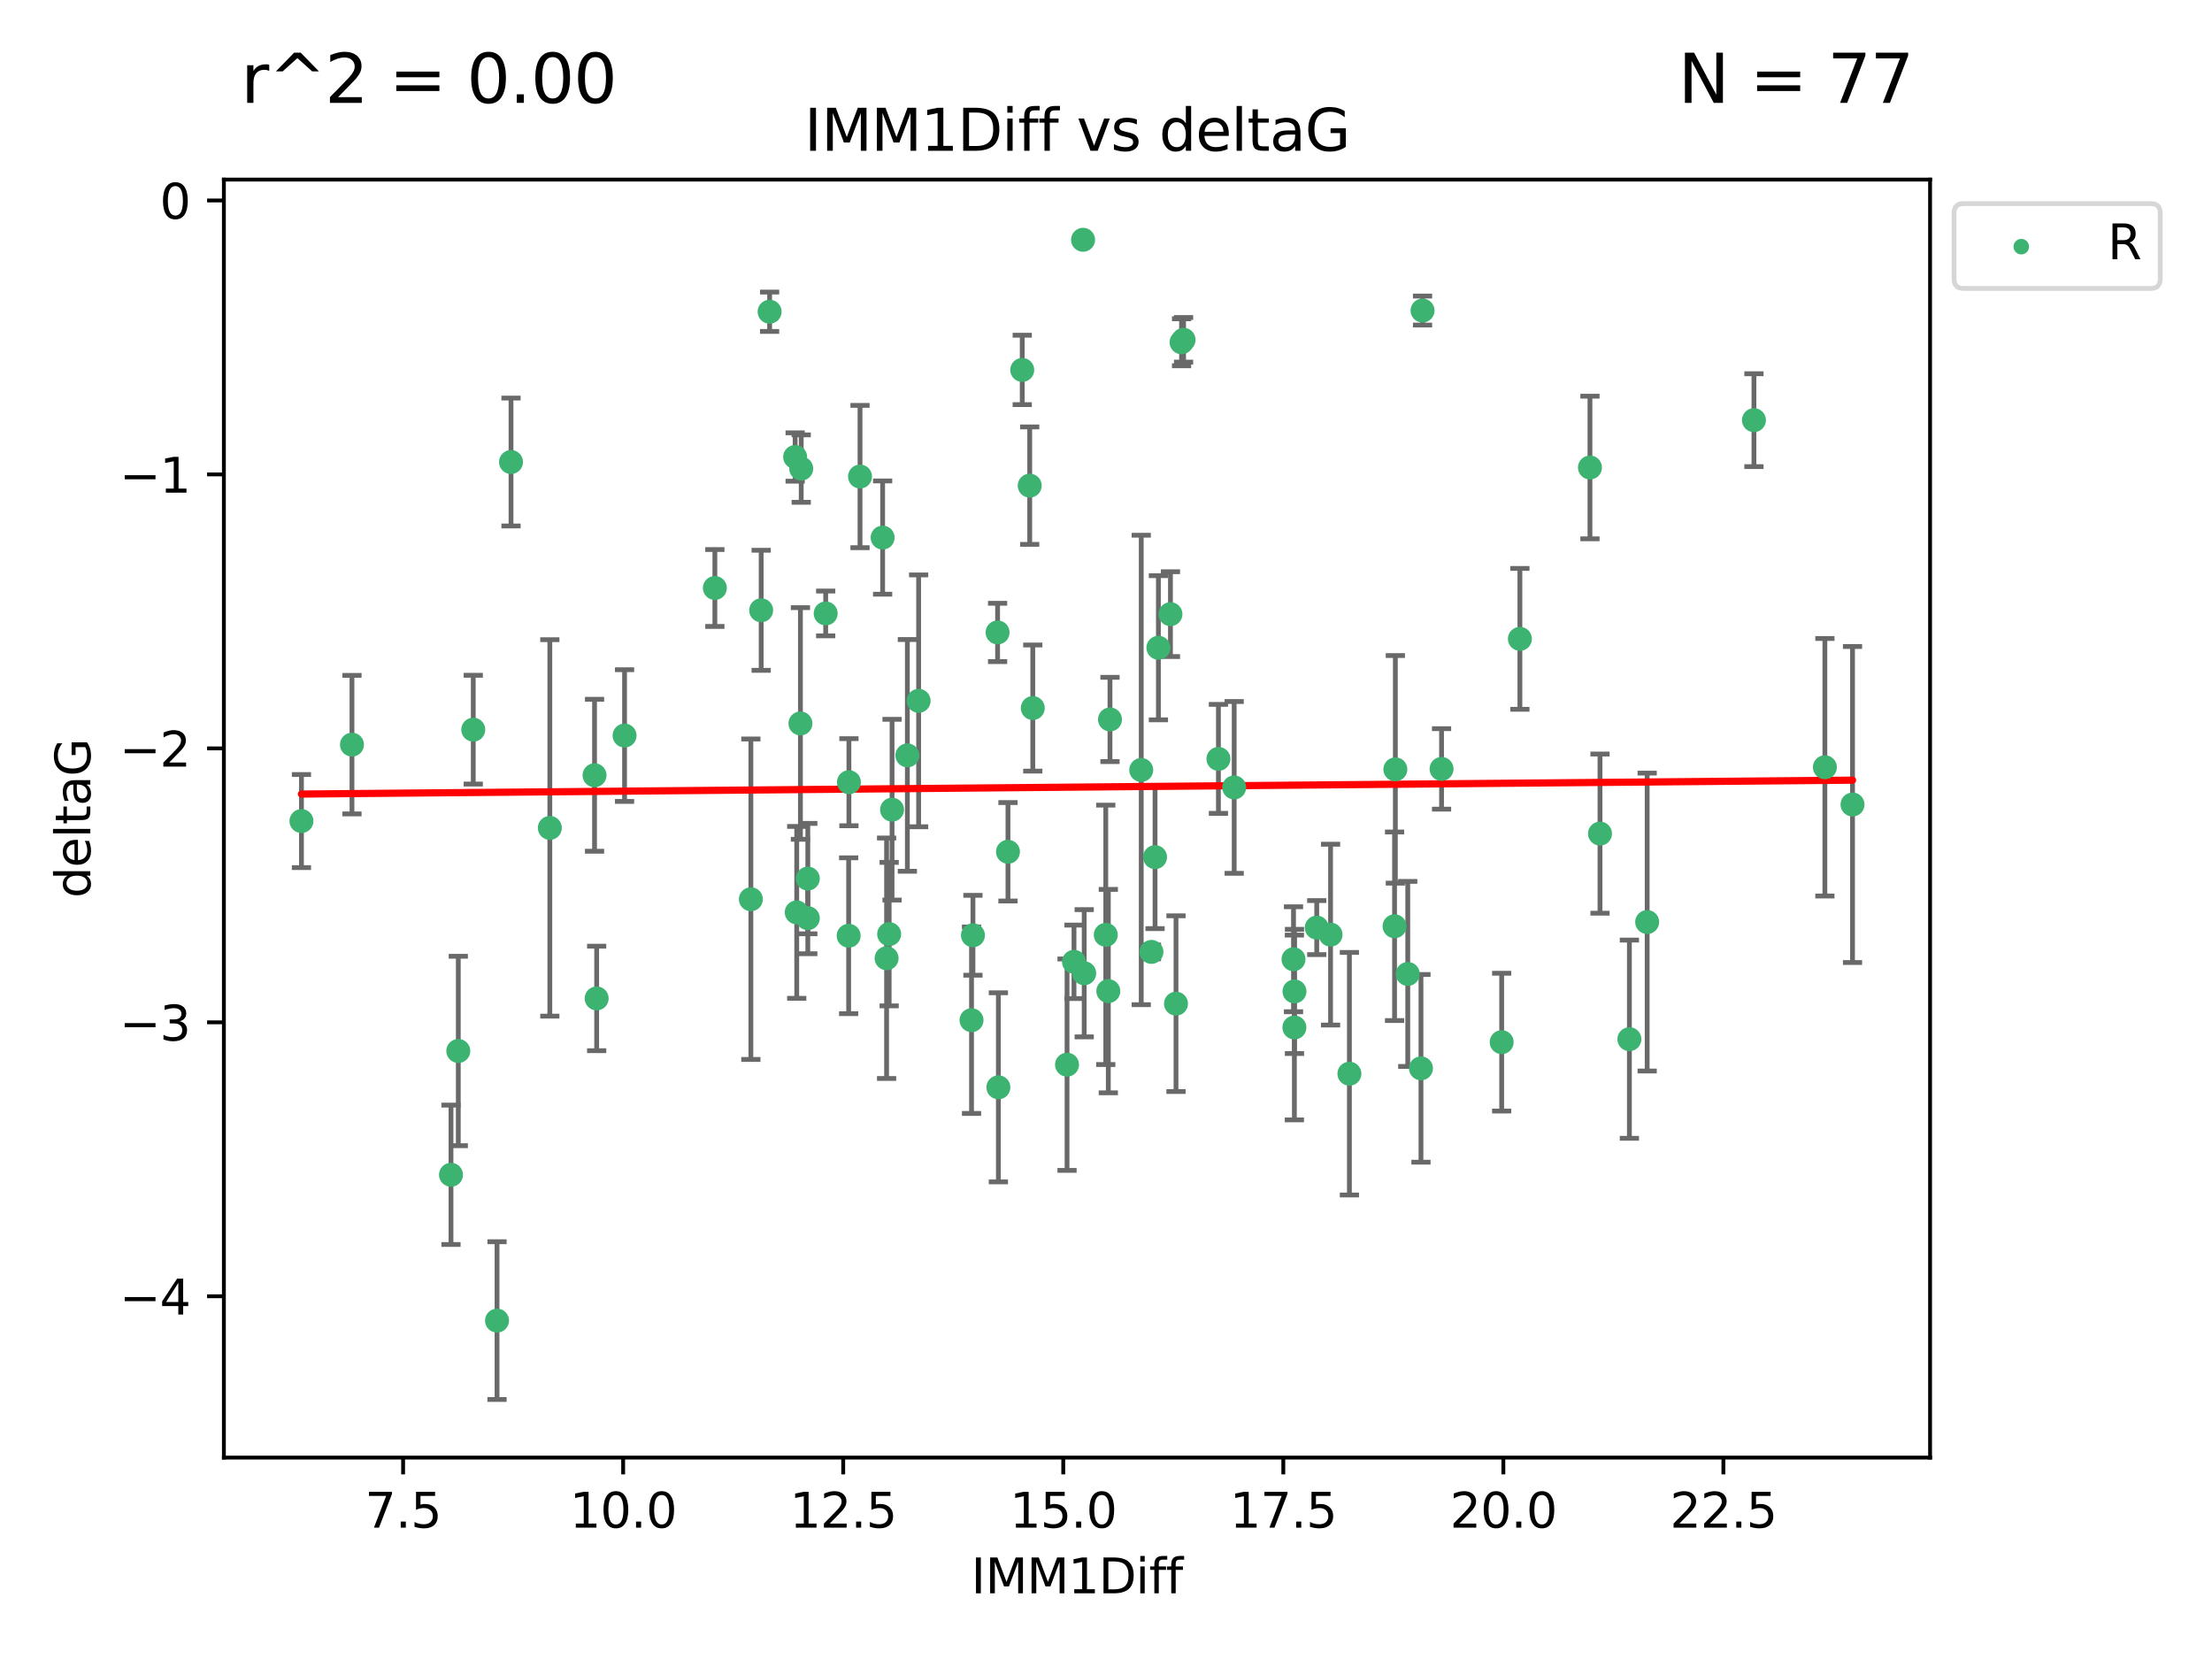 <?xml version="1.0" encoding="utf-8" standalone="no"?>
<!DOCTYPE svg PUBLIC "-//W3C//DTD SVG 1.1//EN"
  "http://www.w3.org/Graphics/SVG/1.1/DTD/svg11.dtd">
<svg xmlns:xlink="http://www.w3.org/1999/xlink" width="460.8pt" height="345.6pt" viewBox="0 0 460.8 345.6" xmlns="http://www.w3.org/2000/svg" version="1.1">
 <defs>
  <style type="text/css">*{stroke-linejoin: round; stroke-linecap: butt}</style>
 </defs>
 <g id="figure_1">
  <g id="patch_1">
   <path d="M 0 345.6 
L 460.8 345.6 
L 460.8 0 
L 0 0 
z
" style="fill: #ffffff"/>
  </g>
  <g id="axes_1">
   <g id="patch_2">
    <path d="M 46.64 303.64 
L 402.07 303.64 
L 402.07 37.411 
L 46.64 37.411 
z
" style="fill: #ffffff"/>
   </g>
   <g id="PathCollection_1">
    <defs>
     <path id="m161e420b66" d="M 0 1.118 
C 0.297 1.118 0.581 1 0.791 0.791 
C 1 0.581 1.118 0.297 1.118 0 
C 1.118 -0.297 1 -0.581 0.791 -0.791 
C 0.581 -1 0.297 -1.118 0 -1.118 
C -0.297 -1.118 -0.581 -1 -0.791 -0.791 
C -1 -0.581 -1.118 -0.297 -1.118 0 
C -1.118 0.297 -1 0.581 -0.791 0.791 
C -0.581 1 -0.297 1.118 0 1.118 
z
" style="stroke: #3cb371"/>
    </defs>
    <g clip-path="url(#pe9351ec503)">
     <use xlink:href="#m161e420b66" x="296.342" y="64.695" style="fill: #3cb371; stroke: #3cb371"/>
     <use xlink:href="#m161e420b66" x="365.378" y="87.528" style="fill: #3cb371; stroke: #3cb371"/>
     <use xlink:href="#m161e420b66" x="176.791" y="194.932" style="fill: #3cb371; stroke: #3cb371"/>
     <use xlink:href="#m161e420b66" x="246.138" y="71.302" style="fill: #3cb371; stroke: #3cb371"/>
     <use xlink:href="#m161e420b66" x="274.302" y="193.235" style="fill: #3cb371; stroke: #3cb371"/>
     <use xlink:href="#m161e420b66" x="296.012" y="222.554" style="fill: #3cb371; stroke: #3cb371"/>
     <use xlink:href="#m161e420b66" x="179.157" y="99.273" style="fill: #3cb371; stroke: #3cb371"/>
     <use xlink:href="#m161e420b66" x="277.181" y="194.699" style="fill: #3cb371; stroke: #3cb371"/>
     <use xlink:href="#m161e420b66" x="385.914" y="167.595" style="fill: #3cb371; stroke: #3cb371"/>
     <use xlink:href="#m161e420b66" x="73.321" y="155.122" style="fill: #3cb371; stroke: #3cb371"/>
     <use xlink:href="#m161e420b66" x="183.869" y="111.988" style="fill: #3cb371; stroke: #3cb371"/>
     <use xlink:href="#m161e420b66" x="300.303" y="160.181" style="fill: #3cb371; stroke: #3cb371"/>
     <use xlink:href="#m161e420b66" x="333.308" y="173.656" style="fill: #3cb371; stroke: #3cb371"/>
     <use xlink:href="#m161e420b66" x="212.95" y="77.061" style="fill: #3cb371; stroke: #3cb371"/>
     <use xlink:href="#m161e420b66" x="209.98" y="177.444" style="fill: #3cb371; stroke: #3cb371"/>
     <use xlink:href="#m161e420b66" x="339.432" y="216.479" style="fill: #3cb371; stroke: #3cb371"/>
     <use xlink:href="#m161e420b66" x="165.973" y="190.062" style="fill: #3cb371; stroke: #3cb371"/>
     <use xlink:href="#m161e420b66" x="269.645" y="214.043" style="fill: #3cb371; stroke: #3cb371"/>
     <use xlink:href="#m161e420b66" x="176.846" y="162.948" style="fill: #3cb371; stroke: #3cb371"/>
     <use xlink:href="#m161e420b66" x="124.295" y="207.991" style="fill: #3cb371; stroke: #3cb371"/>
     <use xlink:href="#m161e420b66" x="148.92" y="122.489" style="fill: #3cb371; stroke: #3cb371"/>
     <use xlink:href="#m161e420b66" x="290.512" y="192.955" style="fill: #3cb371; stroke: #3cb371"/>
     <use xlink:href="#m161e420b66" x="62.796" y="171.041" style="fill: #3cb371; stroke: #3cb371"/>
     <use xlink:href="#m161e420b66" x="168.283" y="191.27" style="fill: #3cb371; stroke: #3cb371"/>
     <use xlink:href="#m161e420b66" x="156.42" y="187.325" style="fill: #3cb371; stroke: #3cb371"/>
     <use xlink:href="#m161e420b66" x="225.62" y="49.953" style="fill: #3cb371; stroke: #3cb371"/>
     <use xlink:href="#m161e420b66" x="191.368" y="145.997" style="fill: #3cb371; stroke: #3cb371"/>
     <use xlink:href="#m161e420b66" x="123.855" y="161.501" style="fill: #3cb371; stroke: #3cb371"/>
     <use xlink:href="#m161e420b66" x="189.021" y="157.361" style="fill: #3cb371; stroke: #3cb371"/>
     <use xlink:href="#m161e420b66" x="214.509" y="101.169" style="fill: #3cb371; stroke: #3cb371"/>
     <use xlink:href="#m161e420b66" x="231.231" y="149.873" style="fill: #3cb371; stroke: #3cb371"/>
     <use xlink:href="#m161e420b66" x="98.588" y="152.002" style="fill: #3cb371; stroke: #3cb371"/>
     <use xlink:href="#m161e420b66" x="244.983" y="209.079" style="fill: #3cb371; stroke: #3cb371"/>
     <use xlink:href="#m161e420b66" x="93.949" y="244.73" style="fill: #3cb371; stroke: #3cb371"/>
     <use xlink:href="#m161e420b66" x="95.471" y="218.938" style="fill: #3cb371; stroke: #3cb371"/>
     <use xlink:href="#m161e420b66" x="158.565" y="127.135" style="fill: #3cb371; stroke: #3cb371"/>
     <use xlink:href="#m161e420b66" x="185.831" y="168.669" style="fill: #3cb371; stroke: #3cb371"/>
     <use xlink:href="#m161e420b66" x="239.867" y="198.296" style="fill: #3cb371; stroke: #3cb371"/>
     <use xlink:href="#m161e420b66" x="166.908" y="97.617" style="fill: #3cb371; stroke: #3cb371"/>
     <use xlink:href="#m161e420b66" x="106.454" y="96.247" style="fill: #3cb371; stroke: #3cb371"/>
     <use xlink:href="#m161e420b66" x="223.732" y="200.365" style="fill: #3cb371; stroke: #3cb371"/>
     <use xlink:href="#m161e420b66" x="222.283" y="221.79" style="fill: #3cb371; stroke: #3cb371"/>
     <use xlink:href="#m161e420b66" x="160.325" y="64.938" style="fill: #3cb371; stroke: #3cb371"/>
     <use xlink:href="#m161e420b66" x="293.262" y="202.889" style="fill: #3cb371; stroke: #3cb371"/>
     <use xlink:href="#m161e420b66" x="215.15" y="147.498" style="fill: #3cb371; stroke: #3cb371"/>
     <use xlink:href="#m161e420b66" x="202.388" y="212.523" style="fill: #3cb371; stroke: #3cb371"/>
     <use xlink:href="#m161e420b66" x="168.283" y="183.025" style="fill: #3cb371; stroke: #3cb371"/>
     <use xlink:href="#m161e420b66" x="207.816" y="131.749" style="fill: #3cb371; stroke: #3cb371"/>
     <use xlink:href="#m161e420b66" x="257.103" y="164.036" style="fill: #3cb371; stroke: #3cb371"/>
     <use xlink:href="#m161e420b66" x="290.677" y="160.267" style="fill: #3cb371; stroke: #3cb371"/>
     <use xlink:href="#m161e420b66" x="172.006" y="127.791" style="fill: #3cb371; stroke: #3cb371"/>
     <use xlink:href="#m161e420b66" x="184.694" y="199.622" style="fill: #3cb371; stroke: #3cb371"/>
     <use xlink:href="#m161e420b66" x="269.663" y="206.532" style="fill: #3cb371; stroke: #3cb371"/>
     <use xlink:href="#m161e420b66" x="230.883" y="206.468" style="fill: #3cb371; stroke: #3cb371"/>
     <use xlink:href="#m161e420b66" x="114.54" y="172.467" style="fill: #3cb371; stroke: #3cb371"/>
     <use xlink:href="#m161e420b66" x="243.828" y="127.938" style="fill: #3cb371; stroke: #3cb371"/>
     <use xlink:href="#m161e420b66" x="241.316" y="134.94" style="fill: #3cb371; stroke: #3cb371"/>
     <use xlink:href="#m161e420b66" x="130.108" y="153.228" style="fill: #3cb371; stroke: #3cb371"/>
     <use xlink:href="#m161e420b66" x="343.136" y="192.078" style="fill: #3cb371; stroke: #3cb371"/>
     <use xlink:href="#m161e420b66" x="240.619" y="178.555" style="fill: #3cb371; stroke: #3cb371"/>
     <use xlink:href="#m161e420b66" x="202.682" y="194.834" style="fill: #3cb371; stroke: #3cb371"/>
     <use xlink:href="#m161e420b66" x="331.218" y="97.389" style="fill: #3cb371; stroke: #3cb371"/>
     <use xlink:href="#m161e420b66" x="185.226" y="194.593" style="fill: #3cb371; stroke: #3cb371"/>
     <use xlink:href="#m161e420b66" x="380.157" y="159.834" style="fill: #3cb371; stroke: #3cb371"/>
     <use xlink:href="#m161e420b66" x="246.56" y="70.788" style="fill: #3cb371; stroke: #3cb371"/>
     <use xlink:href="#m161e420b66" x="207.981" y="226.509" style="fill: #3cb371; stroke: #3cb371"/>
     <use xlink:href="#m161e420b66" x="237.74" y="160.398" style="fill: #3cb371; stroke: #3cb371"/>
     <use xlink:href="#m161e420b66" x="165.643" y="95.198" style="fill: #3cb371; stroke: #3cb371"/>
     <use xlink:href="#m161e420b66" x="230.351" y="194.745" style="fill: #3cb371; stroke: #3cb371"/>
     <use xlink:href="#m161e420b66" x="103.539" y="275.107" style="fill: #3cb371; stroke: #3cb371"/>
     <use xlink:href="#m161e420b66" x="316.622" y="133.085" style="fill: #3cb371; stroke: #3cb371"/>
     <use xlink:href="#m161e420b66" x="225.859" y="202.746" style="fill: #3cb371; stroke: #3cb371"/>
     <use xlink:href="#m161e420b66" x="166.743" y="150.708" style="fill: #3cb371; stroke: #3cb371"/>
     <use xlink:href="#m161e420b66" x="312.827" y="217.1" style="fill: #3cb371; stroke: #3cb371"/>
     <use xlink:href="#m161e420b66" x="269.462" y="199.83" style="fill: #3cb371; stroke: #3cb371"/>
     <use xlink:href="#m161e420b66" x="253.821" y="158.09" style="fill: #3cb371; stroke: #3cb371"/>
     <use xlink:href="#m161e420b66" x="281.105" y="223.673" style="fill: #3cb371; stroke: #3cb371"/>
    </g>
   </g>
   <g id="matplotlib.axis_1">
    <g id="xtick_1">
     <g id="line2d_1">
      <defs>
       <path id="ma1dcdae05b" d="M 0 0 
L 0 3.5 
" style="stroke: #000000; stroke-width: 0.8"/>
      </defs>
      <g>
       <use xlink:href="#ma1dcdae05b" x="83.974" y="303.64" style="stroke: #000000; stroke-width: 0.8"/>
      </g>
     </g>
     <g id="text_1">
      <!-- 7.5 -->
      <g transform="translate(76.023 318.238)scale(0.1 -0.1)">
       <defs>
        <path id="DejaVuSans-37" d="M 525 4666 
L 3525 4666 
L 3525 4397 
L 1831 0 
L 1172 0 
L 2766 4134 
L 525 4134 
L 525 4666 
z
" transform="scale(0.016)"/>
        <path id="DejaVuSans-2e" d="M 684 794 
L 1344 794 
L 1344 0 
L 684 0 
L 684 794 
z
" transform="scale(0.016)"/>
        <path id="DejaVuSans-35" d="M 691 4666 
L 3169 4666 
L 3169 4134 
L 1269 4134 
L 1269 2991 
Q 1406 3038 1543 3061 
Q 1681 3084 1819 3084 
Q 2600 3084 3056 2656 
Q 3513 2228 3513 1497 
Q 3513 744 3044 326 
Q 2575 -91 1722 -91 
Q 1428 -91 1123 -41 
Q 819 9 494 109 
L 494 744 
Q 775 591 1075 516 
Q 1375 441 1709 441 
Q 2250 441 2565 725 
Q 2881 1009 2881 1497 
Q 2881 1984 2565 2268 
Q 2250 2553 1709 2553 
Q 1456 2553 1204 2497 
Q 953 2441 691 2322 
L 691 4666 
z
" transform="scale(0.016)"/>
       </defs>
       <use xlink:href="#DejaVuSans-37"/>
       <use xlink:href="#DejaVuSans-2e" x="63.623"/>
       <use xlink:href="#DejaVuSans-35" x="95.41"/>
      </g>
     </g>
    </g>
    <g id="xtick_2">
     <g id="line2d_2">
      <g>
       <use xlink:href="#ma1dcdae05b" x="129.814" y="303.64" style="stroke: #000000; stroke-width: 0.8"/>
      </g>
     </g>
     <g id="text_2">
      <!-- 10.0 -->
      <g transform="translate(118.681 318.238)scale(0.1 -0.1)">
       <defs>
        <path id="DejaVuSans-31" d="M 794 531 
L 1825 531 
L 1825 4091 
L 703 3866 
L 703 4441 
L 1819 4666 
L 2450 4666 
L 2450 531 
L 3481 531 
L 3481 0 
L 794 0 
L 794 531 
z
" transform="scale(0.016)"/>
        <path id="DejaVuSans-30" d="M 2034 4250 
Q 1547 4250 1301 3770 
Q 1056 3291 1056 2328 
Q 1056 1369 1301 889 
Q 1547 409 2034 409 
Q 2525 409 2770 889 
Q 3016 1369 3016 2328 
Q 3016 3291 2770 3770 
Q 2525 4250 2034 4250 
z
M 2034 4750 
Q 2819 4750 3233 4129 
Q 3647 3509 3647 2328 
Q 3647 1150 3233 529 
Q 2819 -91 2034 -91 
Q 1250 -91 836 529 
Q 422 1150 422 2328 
Q 422 3509 836 4129 
Q 1250 4750 2034 4750 
z
" transform="scale(0.016)"/>
       </defs>
       <use xlink:href="#DejaVuSans-31"/>
       <use xlink:href="#DejaVuSans-30" x="63.623"/>
       <use xlink:href="#DejaVuSans-2e" x="127.246"/>
       <use xlink:href="#DejaVuSans-30" x="159.033"/>
      </g>
     </g>
    </g>
    <g id="xtick_3">
     <g id="line2d_3">
      <g>
       <use xlink:href="#ma1dcdae05b" x="175.654" y="303.64" style="stroke: #000000; stroke-width: 0.8"/>
      </g>
     </g>
     <g id="text_3">
      <!-- 12.5 -->
      <g transform="translate(164.522 318.238)scale(0.1 -0.1)">
       <defs>
        <path id="DejaVuSans-32" d="M 1228 531 
L 3431 531 
L 3431 0 
L 469 0 
L 469 531 
Q 828 903 1448 1529 
Q 2069 2156 2228 2338 
Q 2531 2678 2651 2914 
Q 2772 3150 2772 3378 
Q 2772 3750 2511 3984 
Q 2250 4219 1831 4219 
Q 1534 4219 1204 4116 
Q 875 4013 500 3803 
L 500 4441 
Q 881 4594 1212 4672 
Q 1544 4750 1819 4750 
Q 2544 4750 2975 4387 
Q 3406 4025 3406 3419 
Q 3406 3131 3298 2873 
Q 3191 2616 2906 2266 
Q 2828 2175 2409 1742 
Q 1991 1309 1228 531 
z
" transform="scale(0.016)"/>
       </defs>
       <use xlink:href="#DejaVuSans-31"/>
       <use xlink:href="#DejaVuSans-32" x="63.623"/>
       <use xlink:href="#DejaVuSans-2e" x="127.246"/>
       <use xlink:href="#DejaVuSans-35" x="159.033"/>
      </g>
     </g>
    </g>
    <g id="xtick_4">
     <g id="line2d_4">
      <g>
       <use xlink:href="#ma1dcdae05b" x="221.495" y="303.64" style="stroke: #000000; stroke-width: 0.8"/>
      </g>
     </g>
     <g id="text_4">
      <!-- 15.0 -->
      <g transform="translate(210.362 318.238)scale(0.1 -0.1)">
       <use xlink:href="#DejaVuSans-31"/>
       <use xlink:href="#DejaVuSans-35" x="63.623"/>
       <use xlink:href="#DejaVuSans-2e" x="127.246"/>
       <use xlink:href="#DejaVuSans-30" x="159.033"/>
      </g>
     </g>
    </g>
    <g id="xtick_5">
     <g id="line2d_5">
      <g>
       <use xlink:href="#ma1dcdae05b" x="267.335" y="303.64" style="stroke: #000000; stroke-width: 0.8"/>
      </g>
     </g>
     <g id="text_5">
      <!-- 17.5 -->
      <g transform="translate(256.202 318.238)scale(0.1 -0.1)">
       <use xlink:href="#DejaVuSans-31"/>
       <use xlink:href="#DejaVuSans-37" x="63.623"/>
       <use xlink:href="#DejaVuSans-2e" x="127.246"/>
       <use xlink:href="#DejaVuSans-35" x="159.033"/>
      </g>
     </g>
    </g>
    <g id="xtick_6">
     <g id="line2d_6">
      <g>
       <use xlink:href="#ma1dcdae05b" x="313.175" y="303.64" style="stroke: #000000; stroke-width: 0.8"/>
      </g>
     </g>
     <g id="text_6">
      <!-- 20.0 -->
      <g transform="translate(302.042 318.238)scale(0.1 -0.1)">
       <use xlink:href="#DejaVuSans-32"/>
       <use xlink:href="#DejaVuSans-30" x="63.623"/>
       <use xlink:href="#DejaVuSans-2e" x="127.246"/>
       <use xlink:href="#DejaVuSans-30" x="159.033"/>
      </g>
     </g>
    </g>
    <g id="xtick_7">
     <g id="line2d_7">
      <g>
       <use xlink:href="#ma1dcdae05b" x="359.015" y="303.64" style="stroke: #000000; stroke-width: 0.8"/>
      </g>
     </g>
     <g id="text_7">
      <!-- 22.5 -->
      <g transform="translate(347.882 318.238)scale(0.1 -0.1)">
       <use xlink:href="#DejaVuSans-32"/>
       <use xlink:href="#DejaVuSans-32" x="63.623"/>
       <use xlink:href="#DejaVuSans-2e" x="127.246"/>
       <use xlink:href="#DejaVuSans-35" x="159.033"/>
      </g>
     </g>
    </g>
    <g id="text_8">
     <!-- IMM1Diff -->
     <g transform="translate(202.311 331.917)scale(0.1 -0.1)">
      <defs>
       <path id="DejaVuSans-49" d="M 628 4666 
L 1259 4666 
L 1259 0 
L 628 0 
L 628 4666 
z
" transform="scale(0.016)"/>
       <path id="DejaVuSans-4d" d="M 628 4666 
L 1569 4666 
L 2759 1491 
L 3956 4666 
L 4897 4666 
L 4897 0 
L 4281 0 
L 4281 4097 
L 3078 897 
L 2444 897 
L 1241 4097 
L 1241 0 
L 628 0 
L 628 4666 
z
" transform="scale(0.016)"/>
       <path id="DejaVuSans-44" d="M 1259 4147 
L 1259 519 
L 2022 519 
Q 2988 519 3436 956 
Q 3884 1394 3884 2338 
Q 3884 3275 3436 3711 
Q 2988 4147 2022 4147 
L 1259 4147 
z
M 628 4666 
L 1925 4666 
Q 3281 4666 3915 4102 
Q 4550 3538 4550 2338 
Q 4550 1131 3912 565 
Q 3275 0 1925 0 
L 628 0 
L 628 4666 
z
" transform="scale(0.016)"/>
       <path id="DejaVuSans-69" d="M 603 3500 
L 1178 3500 
L 1178 0 
L 603 0 
L 603 3500 
z
M 603 4863 
L 1178 4863 
L 1178 4134 
L 603 4134 
L 603 4863 
z
" transform="scale(0.016)"/>
       <path id="DejaVuSans-66" d="M 2375 4863 
L 2375 4384 
L 1825 4384 
Q 1516 4384 1395 4259 
Q 1275 4134 1275 3809 
L 1275 3500 
L 2222 3500 
L 2222 3053 
L 1275 3053 
L 1275 0 
L 697 0 
L 697 3053 
L 147 3053 
L 147 3500 
L 697 3500 
L 697 3744 
Q 697 4328 969 4595 
Q 1241 4863 1831 4863 
L 2375 4863 
z
" transform="scale(0.016)"/>
      </defs>
      <use xlink:href="#DejaVuSans-49"/>
      <use xlink:href="#DejaVuSans-4d" x="29.492"/>
      <use xlink:href="#DejaVuSans-4d" x="115.771"/>
      <use xlink:href="#DejaVuSans-31" x="202.051"/>
      <use xlink:href="#DejaVuSans-44" x="265.674"/>
      <use xlink:href="#DejaVuSans-69" x="342.676"/>
      <use xlink:href="#DejaVuSans-66" x="370.459"/>
      <use xlink:href="#DejaVuSans-66" x="405.664"/>
     </g>
    </g>
   </g>
   <g id="matplotlib.axis_2">
    <g id="ytick_1">
     <g id="line2d_8">
      <defs>
       <path id="ma3bddd822c" d="M 0 0 
L -3.5 0 
" style="stroke: #000000; stroke-width: 0.8"/>
      </defs>
      <g>
       <use xlink:href="#ma3bddd822c" x="46.64" y="270.038" style="stroke: #000000; stroke-width: 0.8"/>
      </g>
     </g>
     <g id="text_9">
      <!-- −4 -->
      <g transform="translate(24.898 273.837)scale(0.1 -0.1)">
       <defs>
        <path id="DejaVuSans-2212" d="M 678 2272 
L 4684 2272 
L 4684 1741 
L 678 1741 
L 678 2272 
z
" transform="scale(0.016)"/>
        <path id="DejaVuSans-34" d="M 2419 4116 
L 825 1625 
L 2419 1625 
L 2419 4116 
z
M 2253 4666 
L 3047 4666 
L 3047 1625 
L 3713 1625 
L 3713 1100 
L 3047 1100 
L 3047 0 
L 2419 0 
L 2419 1100 
L 313 1100 
L 313 1709 
L 2253 4666 
z
" transform="scale(0.016)"/>
       </defs>
       <use xlink:href="#DejaVuSans-2212"/>
       <use xlink:href="#DejaVuSans-34" x="83.789"/>
      </g>
     </g>
    </g>
    <g id="ytick_2">
     <g id="line2d_9">
      <g>
       <use xlink:href="#ma3bddd822c" x="46.64" y="212.969" style="stroke: #000000; stroke-width: 0.8"/>
      </g>
     </g>
     <g id="text_10">
      <!-- −3 -->
      <g transform="translate(24.898 216.768)scale(0.1 -0.1)">
       <defs>
        <path id="DejaVuSans-33" d="M 2597 2516 
Q 3050 2419 3304 2112 
Q 3559 1806 3559 1356 
Q 3559 666 3084 287 
Q 2609 -91 1734 -91 
Q 1441 -91 1130 -33 
Q 819 25 488 141 
L 488 750 
Q 750 597 1062 519 
Q 1375 441 1716 441 
Q 2309 441 2620 675 
Q 2931 909 2931 1356 
Q 2931 1769 2642 2001 
Q 2353 2234 1838 2234 
L 1294 2234 
L 1294 2753 
L 1863 2753 
Q 2328 2753 2575 2939 
Q 2822 3125 2822 3475 
Q 2822 3834 2567 4026 
Q 2313 4219 1838 4219 
Q 1578 4219 1281 4162 
Q 984 4106 628 3988 
L 628 4550 
Q 988 4650 1302 4700 
Q 1616 4750 1894 4750 
Q 2613 4750 3031 4423 
Q 3450 4097 3450 3541 
Q 3450 3153 3228 2886 
Q 3006 2619 2597 2516 
z
" transform="scale(0.016)"/>
       </defs>
       <use xlink:href="#DejaVuSans-2212"/>
       <use xlink:href="#DejaVuSans-33" x="83.789"/>
      </g>
     </g>
    </g>
    <g id="ytick_3">
     <g id="line2d_10">
      <g>
       <use xlink:href="#ma3bddd822c" x="46.64" y="155.9" style="stroke: #000000; stroke-width: 0.8"/>
      </g>
     </g>
     <g id="text_11">
      <!-- −2 -->
      <g transform="translate(24.898 159.699)scale(0.1 -0.1)">
       <use xlink:href="#DejaVuSans-2212"/>
       <use xlink:href="#DejaVuSans-32" x="83.789"/>
      </g>
     </g>
    </g>
    <g id="ytick_4">
     <g id="line2d_11">
      <g>
       <use xlink:href="#ma3bddd822c" x="46.64" y="98.831" style="stroke: #000000; stroke-width: 0.8"/>
      </g>
     </g>
     <g id="text_12">
      <!-- −1 -->
      <g transform="translate(24.898 102.63)scale(0.1 -0.1)">
       <use xlink:href="#DejaVuSans-2212"/>
       <use xlink:href="#DejaVuSans-31" x="83.789"/>
      </g>
     </g>
    </g>
    <g id="ytick_5">
     <g id="line2d_12">
      <g>
       <use xlink:href="#ma3bddd822c" x="46.64" y="41.762" style="stroke: #000000; stroke-width: 0.8"/>
      </g>
     </g>
     <g id="text_13">
      <!-- 0 -->
      <g transform="translate(33.278 45.561)scale(0.1 -0.1)">
       <use xlink:href="#DejaVuSans-30"/>
      </g>
     </g>
    </g>
    <g id="text_14">
     <!-- deltaG -->
     <g transform="translate(18.818 187.064)rotate(-90)scale(0.1 -0.1)">
      <defs>
       <path id="DejaVuSans-64" d="M 2906 2969 
L 2906 4863 
L 3481 4863 
L 3481 0 
L 2906 0 
L 2906 525 
Q 2725 213 2448 61 
Q 2172 -91 1784 -91 
Q 1150 -91 751 415 
Q 353 922 353 1747 
Q 353 2572 751 3078 
Q 1150 3584 1784 3584 
Q 2172 3584 2448 3432 
Q 2725 3281 2906 2969 
z
M 947 1747 
Q 947 1113 1208 752 
Q 1469 391 1925 391 
Q 2381 391 2643 752 
Q 2906 1113 2906 1747 
Q 2906 2381 2643 2742 
Q 2381 3103 1925 3103 
Q 1469 3103 1208 2742 
Q 947 2381 947 1747 
z
" transform="scale(0.016)"/>
       <path id="DejaVuSans-65" d="M 3597 1894 
L 3597 1613 
L 953 1613 
Q 991 1019 1311 708 
Q 1631 397 2203 397 
Q 2534 397 2845 478 
Q 3156 559 3463 722 
L 3463 178 
Q 3153 47 2828 -22 
Q 2503 -91 2169 -91 
Q 1331 -91 842 396 
Q 353 884 353 1716 
Q 353 2575 817 3079 
Q 1281 3584 2069 3584 
Q 2775 3584 3186 3129 
Q 3597 2675 3597 1894 
z
M 3022 2063 
Q 3016 2534 2758 2815 
Q 2500 3097 2075 3097 
Q 1594 3097 1305 2825 
Q 1016 2553 972 2059 
L 3022 2063 
z
" transform="scale(0.016)"/>
       <path id="DejaVuSans-6c" d="M 603 4863 
L 1178 4863 
L 1178 0 
L 603 0 
L 603 4863 
z
" transform="scale(0.016)"/>
       <path id="DejaVuSans-74" d="M 1172 4494 
L 1172 3500 
L 2356 3500 
L 2356 3053 
L 1172 3053 
L 1172 1153 
Q 1172 725 1289 603 
Q 1406 481 1766 481 
L 2356 481 
L 2356 0 
L 1766 0 
Q 1100 0 847 248 
Q 594 497 594 1153 
L 594 3053 
L 172 3053 
L 172 3500 
L 594 3500 
L 594 4494 
L 1172 4494 
z
" transform="scale(0.016)"/>
       <path id="DejaVuSans-61" d="M 2194 1759 
Q 1497 1759 1228 1600 
Q 959 1441 959 1056 
Q 959 750 1161 570 
Q 1363 391 1709 391 
Q 2188 391 2477 730 
Q 2766 1069 2766 1631 
L 2766 1759 
L 2194 1759 
z
M 3341 1997 
L 3341 0 
L 2766 0 
L 2766 531 
Q 2569 213 2275 61 
Q 1981 -91 1556 -91 
Q 1019 -91 701 211 
Q 384 513 384 1019 
Q 384 1609 779 1909 
Q 1175 2209 1959 2209 
L 2766 2209 
L 2766 2266 
Q 2766 2663 2505 2880 
Q 2244 3097 1772 3097 
Q 1472 3097 1187 3025 
Q 903 2953 641 2809 
L 641 3341 
Q 956 3463 1253 3523 
Q 1550 3584 1831 3584 
Q 2591 3584 2966 3190 
Q 3341 2797 3341 1997 
z
" transform="scale(0.016)"/>
       <path id="DejaVuSans-47" d="M 3809 666 
L 3809 1919 
L 2778 1919 
L 2778 2438 
L 4434 2438 
L 4434 434 
Q 4069 175 3628 42 
Q 3188 -91 2688 -91 
Q 1594 -91 976 548 
Q 359 1188 359 2328 
Q 359 3472 976 4111 
Q 1594 4750 2688 4750 
Q 3144 4750 3555 4637 
Q 3966 4525 4313 4306 
L 4313 3634 
Q 3963 3931 3569 4081 
Q 3175 4231 2741 4231 
Q 1884 4231 1454 3753 
Q 1025 3275 1025 2328 
Q 1025 1384 1454 906 
Q 1884 428 2741 428 
Q 3075 428 3337 486 
Q 3600 544 3809 666 
z
" transform="scale(0.016)"/>
      </defs>
      <use xlink:href="#DejaVuSans-64"/>
      <use xlink:href="#DejaVuSans-65" x="63.477"/>
      <use xlink:href="#DejaVuSans-6c" x="125"/>
      <use xlink:href="#DejaVuSans-74" x="152.783"/>
      <use xlink:href="#DejaVuSans-61" x="191.992"/>
      <use xlink:href="#DejaVuSans-47" x="253.271"/>
     </g>
    </g>
   </g>
   <g id="LineCollection_1">
    <path d="M 296.342 67.716 
L 296.342 61.675 
" clip-path="url(#pe9351ec503)" style="fill: none; stroke: #696969"/>
    <path d="M 365.378 97.201 
L 365.378 77.856 
" clip-path="url(#pe9351ec503)" style="fill: none; stroke: #696969"/>
    <path d="M 176.791 211.165 
L 176.791 178.699 
" clip-path="url(#pe9351ec503)" style="fill: none; stroke: #696969"/>
    <path d="M 246.138 76.198 
L 246.138 66.406 
" clip-path="url(#pe9351ec503)" style="fill: none; stroke: #696969"/>
    <path d="M 274.302 198.865 
L 274.302 187.605 
" clip-path="url(#pe9351ec503)" style="fill: none; stroke: #696969"/>
    <path d="M 296.012 242.104 
L 296.012 203.004 
" clip-path="url(#pe9351ec503)" style="fill: none; stroke: #696969"/>
    <path d="M 179.157 114.094 
L 179.157 84.453 
" clip-path="url(#pe9351ec503)" style="fill: none; stroke: #696969"/>
    <path d="M 277.181 213.532 
L 277.181 175.866 
" clip-path="url(#pe9351ec503)" style="fill: none; stroke: #696969"/>
    <path d="M 385.914 200.513 
L 385.914 134.676 
" clip-path="url(#pe9351ec503)" style="fill: none; stroke: #696969"/>
    <path d="M 73.321 169.551 
L 73.321 140.692 
" clip-path="url(#pe9351ec503)" style="fill: none; stroke: #696969"/>
    <path d="M 183.869 123.783 
L 183.869 100.193 
" clip-path="url(#pe9351ec503)" style="fill: none; stroke: #696969"/>
    <path d="M 300.303 168.559 
L 300.303 151.803 
" clip-path="url(#pe9351ec503)" style="fill: none; stroke: #696969"/>
    <path d="M 333.308 190.236 
L 333.308 157.076 
" clip-path="url(#pe9351ec503)" style="fill: none; stroke: #696969"/>
    <path d="M 212.95 84.288 
L 212.95 69.834 
" clip-path="url(#pe9351ec503)" style="fill: none; stroke: #696969"/>
    <path d="M 209.98 187.697 
L 209.98 167.19 
" clip-path="url(#pe9351ec503)" style="fill: none; stroke: #696969"/>
    <path d="M 339.432 237.126 
L 339.432 195.832 
" clip-path="url(#pe9351ec503)" style="fill: none; stroke: #696969"/>
    <path d="M 165.973 207.965 
L 165.973 172.159 
" clip-path="url(#pe9351ec503)" style="fill: none; stroke: #696969"/>
    <path d="M 269.645 233.293 
L 269.645 194.793 
" clip-path="url(#pe9351ec503)" style="fill: none; stroke: #696969"/>
    <path d="M 176.846 172.019 
L 176.846 153.877 
" clip-path="url(#pe9351ec503)" style="fill: none; stroke: #696969"/>
    <path d="M 124.295 218.88 
L 124.295 197.103 
" clip-path="url(#pe9351ec503)" style="fill: none; stroke: #696969"/>
    <path d="M 148.92 130.498 
L 148.92 114.479 
" clip-path="url(#pe9351ec503)" style="fill: none; stroke: #696969"/>
    <path d="M 290.512 212.597 
L 290.512 173.313 
" clip-path="url(#pe9351ec503)" style="fill: none; stroke: #696969"/>
    <path d="M 62.796 180.736 
L 62.796 161.346 
" clip-path="url(#pe9351ec503)" style="fill: none; stroke: #696969"/>
    <path d="M 168.283 198.675 
L 168.283 183.866 
" clip-path="url(#pe9351ec503)" style="fill: none; stroke: #696969"/>
    <path d="M 156.42 220.704 
L 156.42 153.945 
" clip-path="url(#pe9351ec503)" style="fill: none; stroke: #696969"/>
    <path d="M 225.62 50.393 
L 225.62 49.513 
" clip-path="url(#pe9351ec503)" style="fill: none; stroke: #696969"/>
    <path d="M 191.368 172.229 
L 191.368 119.765 
" clip-path="url(#pe9351ec503)" style="fill: none; stroke: #696969"/>
    <path d="M 123.855 177.327 
L 123.855 145.675 
" clip-path="url(#pe9351ec503)" style="fill: none; stroke: #696969"/>
    <path d="M 189.021 181.496 
L 189.021 133.227 
" clip-path="url(#pe9351ec503)" style="fill: none; stroke: #696969"/>
    <path d="M 214.509 113.403 
L 214.509 88.936 
" clip-path="url(#pe9351ec503)" style="fill: none; stroke: #696969"/>
    <path d="M 231.231 158.651 
L 231.231 141.094 
" clip-path="url(#pe9351ec503)" style="fill: none; stroke: #696969"/>
    <path d="M 98.588 163.332 
L 98.588 140.673 
" clip-path="url(#pe9351ec503)" style="fill: none; stroke: #696969"/>
    <path d="M 244.983 227.382 
L 244.983 190.776 
" clip-path="url(#pe9351ec503)" style="fill: none; stroke: #696969"/>
    <path d="M 93.949 259.245 
L 93.949 230.216 
" clip-path="url(#pe9351ec503)" style="fill: none; stroke: #696969"/>
    <path d="M 95.471 238.669 
L 95.471 199.206 
" clip-path="url(#pe9351ec503)" style="fill: none; stroke: #696969"/>
    <path d="M 158.565 139.642 
L 158.565 114.629 
" clip-path="url(#pe9351ec503)" style="fill: none; stroke: #696969"/>
    <path d="M 185.831 187.495 
L 185.831 149.843 
" clip-path="url(#pe9351ec503)" style="fill: none; stroke: #696969"/>
    <path d="M 239.867 199.735 
L 239.867 196.858 
" clip-path="url(#pe9351ec503)" style="fill: none; stroke: #696969"/>
    <path d="M 166.908 104.636 
L 166.908 90.597 
" clip-path="url(#pe9351ec503)" style="fill: none; stroke: #696969"/>
    <path d="M 106.454 109.568 
L 106.454 82.925 
" clip-path="url(#pe9351ec503)" style="fill: none; stroke: #696969"/>
    <path d="M 223.732 208.019 
L 223.732 192.711 
" clip-path="url(#pe9351ec503)" style="fill: none; stroke: #696969"/>
    <path d="M 222.283 243.809 
L 222.283 199.771 
" clip-path="url(#pe9351ec503)" style="fill: none; stroke: #696969"/>
    <path d="M 160.325 69.037 
L 160.325 60.84 
" clip-path="url(#pe9351ec503)" style="fill: none; stroke: #696969"/>
    <path d="M 293.262 222.161 
L 293.262 183.617 
" clip-path="url(#pe9351ec503)" style="fill: none; stroke: #696969"/>
    <path d="M 215.15 160.636 
L 215.15 134.36 
" clip-path="url(#pe9351ec503)" style="fill: none; stroke: #696969"/>
    <path d="M 202.388 231.95 
L 202.388 193.097 
" clip-path="url(#pe9351ec503)" style="fill: none; stroke: #696969"/>
    <path d="M 168.283 194.523 
L 168.283 171.526 
" clip-path="url(#pe9351ec503)" style="fill: none; stroke: #696969"/>
    <path d="M 207.816 137.823 
L 207.816 125.674 
" clip-path="url(#pe9351ec503)" style="fill: none; stroke: #696969"/>
    <path d="M 257.103 181.93 
L 257.103 146.143 
" clip-path="url(#pe9351ec503)" style="fill: none; stroke: #696969"/>
    <path d="M 290.677 183.975 
L 290.677 136.56 
" clip-path="url(#pe9351ec503)" style="fill: none; stroke: #696969"/>
    <path d="M 172.006 132.457 
L 172.006 123.125 
" clip-path="url(#pe9351ec503)" style="fill: none; stroke: #696969"/>
    <path d="M 184.694 224.667 
L 184.694 174.577 
" clip-path="url(#pe9351ec503)" style="fill: none; stroke: #696969"/>
    <path d="M 269.663 219.469 
L 269.663 193.594 
" clip-path="url(#pe9351ec503)" style="fill: none; stroke: #696969"/>
    <path d="M 230.883 227.656 
L 230.883 185.28 
" clip-path="url(#pe9351ec503)" style="fill: none; stroke: #696969"/>
    <path d="M 114.54 211.681 
L 114.54 133.253 
" clip-path="url(#pe9351ec503)" style="fill: none; stroke: #696969"/>
    <path d="M 243.828 136.771 
L 243.828 119.105 
" clip-path="url(#pe9351ec503)" style="fill: none; stroke: #696969"/>
    <path d="M 241.316 149.953 
L 241.316 119.927 
" clip-path="url(#pe9351ec503)" style="fill: none; stroke: #696969"/>
    <path d="M 130.108 166.949 
L 130.108 139.508 
" clip-path="url(#pe9351ec503)" style="fill: none; stroke: #696969"/>
    <path d="M 343.136 223.106 
L 343.136 161.05 
" clip-path="url(#pe9351ec503)" style="fill: none; stroke: #696969"/>
    <path d="M 240.619 193.452 
L 240.619 163.657 
" clip-path="url(#pe9351ec503)" style="fill: none; stroke: #696969"/>
    <path d="M 202.682 203.152 
L 202.682 186.515 
" clip-path="url(#pe9351ec503)" style="fill: none; stroke: #696969"/>
    <path d="M 331.218 112.247 
L 331.218 82.53 
" clip-path="url(#pe9351ec503)" style="fill: none; stroke: #696969"/>
    <path d="M 185.226 209.537 
L 185.226 179.65 
" clip-path="url(#pe9351ec503)" style="fill: none; stroke: #696969"/>
    <path d="M 380.157 186.655 
L 380.157 133.012 
" clip-path="url(#pe9351ec503)" style="fill: none; stroke: #696969"/>
    <path d="M 246.56 75.436 
L 246.56 66.139 
" clip-path="url(#pe9351ec503)" style="fill: none; stroke: #696969"/>
    <path d="M 207.981 246.207 
L 207.981 206.81 
" clip-path="url(#pe9351ec503)" style="fill: none; stroke: #696969"/>
    <path d="M 237.74 209.298 
L 237.74 111.497 
" clip-path="url(#pe9351ec503)" style="fill: none; stroke: #696969"/>
    <path d="M 165.643 100.237 
L 165.643 90.159 
" clip-path="url(#pe9351ec503)" style="fill: none; stroke: #696969"/>
    <path d="M 230.351 221.761 
L 230.351 167.728 
" clip-path="url(#pe9351ec503)" style="fill: none; stroke: #696969"/>
    <path d="M 103.539 291.539 
L 103.539 258.676 
" clip-path="url(#pe9351ec503)" style="fill: none; stroke: #696969"/>
    <path d="M 316.622 147.754 
L 316.622 118.417 
" clip-path="url(#pe9351ec503)" style="fill: none; stroke: #696969"/>
    <path d="M 225.859 215.998 
L 225.859 189.494 
" clip-path="url(#pe9351ec503)" style="fill: none; stroke: #696969"/>
    <path d="M 166.743 174.836 
L 166.743 126.581 
" clip-path="url(#pe9351ec503)" style="fill: none; stroke: #696969"/>
    <path d="M 312.827 231.452 
L 312.827 202.749 
" clip-path="url(#pe9351ec503)" style="fill: none; stroke: #696969"/>
    <path d="M 269.462 210.765 
L 269.462 188.895 
" clip-path="url(#pe9351ec503)" style="fill: none; stroke: #696969"/>
    <path d="M 253.821 169.438 
L 253.821 146.741 
" clip-path="url(#pe9351ec503)" style="fill: none; stroke: #696969"/>
    <path d="M 281.105 248.937 
L 281.105 198.409 
" clip-path="url(#pe9351ec503)" style="fill: none; stroke: #696969"/>
   </g>
   <g id="line2d_13">
    <defs>
     <path id="m2b19466633" d="M 2 0 
L -2 -0 
" style="stroke: #696969"/>
    </defs>
    <g clip-path="url(#pe9351ec503)">
     <use xlink:href="#m2b19466633" x="296.342" y="67.716" style="fill: #696969; stroke: #696969"/>
     <use xlink:href="#m2b19466633" x="365.378" y="97.201" style="fill: #696969; stroke: #696969"/>
     <use xlink:href="#m2b19466633" x="176.791" y="211.165" style="fill: #696969; stroke: #696969"/>
     <use xlink:href="#m2b19466633" x="246.138" y="76.198" style="fill: #696969; stroke: #696969"/>
     <use xlink:href="#m2b19466633" x="274.302" y="198.865" style="fill: #696969; stroke: #696969"/>
     <use xlink:href="#m2b19466633" x="296.012" y="242.104" style="fill: #696969; stroke: #696969"/>
     <use xlink:href="#m2b19466633" x="179.157" y="114.094" style="fill: #696969; stroke: #696969"/>
     <use xlink:href="#m2b19466633" x="277.181" y="213.532" style="fill: #696969; stroke: #696969"/>
     <use xlink:href="#m2b19466633" x="385.914" y="200.513" style="fill: #696969; stroke: #696969"/>
     <use xlink:href="#m2b19466633" x="73.321" y="169.551" style="fill: #696969; stroke: #696969"/>
     <use xlink:href="#m2b19466633" x="183.869" y="123.783" style="fill: #696969; stroke: #696969"/>
     <use xlink:href="#m2b19466633" x="300.303" y="168.559" style="fill: #696969; stroke: #696969"/>
     <use xlink:href="#m2b19466633" x="333.308" y="190.236" style="fill: #696969; stroke: #696969"/>
     <use xlink:href="#m2b19466633" x="212.95" y="84.288" style="fill: #696969; stroke: #696969"/>
     <use xlink:href="#m2b19466633" x="209.98" y="187.697" style="fill: #696969; stroke: #696969"/>
     <use xlink:href="#m2b19466633" x="339.432" y="237.126" style="fill: #696969; stroke: #696969"/>
     <use xlink:href="#m2b19466633" x="165.973" y="207.965" style="fill: #696969; stroke: #696969"/>
     <use xlink:href="#m2b19466633" x="269.645" y="233.293" style="fill: #696969; stroke: #696969"/>
     <use xlink:href="#m2b19466633" x="176.846" y="172.019" style="fill: #696969; stroke: #696969"/>
     <use xlink:href="#m2b19466633" x="124.295" y="218.88" style="fill: #696969; stroke: #696969"/>
     <use xlink:href="#m2b19466633" x="148.92" y="130.498" style="fill: #696969; stroke: #696969"/>
     <use xlink:href="#m2b19466633" x="290.512" y="212.597" style="fill: #696969; stroke: #696969"/>
     <use xlink:href="#m2b19466633" x="62.796" y="180.736" style="fill: #696969; stroke: #696969"/>
     <use xlink:href="#m2b19466633" x="168.283" y="198.675" style="fill: #696969; stroke: #696969"/>
     <use xlink:href="#m2b19466633" x="156.42" y="220.704" style="fill: #696969; stroke: #696969"/>
     <use xlink:href="#m2b19466633" x="225.62" y="50.393" style="fill: #696969; stroke: #696969"/>
     <use xlink:href="#m2b19466633" x="191.368" y="172.229" style="fill: #696969; stroke: #696969"/>
     <use xlink:href="#m2b19466633" x="123.855" y="177.327" style="fill: #696969; stroke: #696969"/>
     <use xlink:href="#m2b19466633" x="189.021" y="181.496" style="fill: #696969; stroke: #696969"/>
     <use xlink:href="#m2b19466633" x="214.509" y="113.403" style="fill: #696969; stroke: #696969"/>
     <use xlink:href="#m2b19466633" x="231.231" y="158.651" style="fill: #696969; stroke: #696969"/>
     <use xlink:href="#m2b19466633" x="98.588" y="163.332" style="fill: #696969; stroke: #696969"/>
     <use xlink:href="#m2b19466633" x="244.983" y="227.382" style="fill: #696969; stroke: #696969"/>
     <use xlink:href="#m2b19466633" x="93.949" y="259.245" style="fill: #696969; stroke: #696969"/>
     <use xlink:href="#m2b19466633" x="95.471" y="238.669" style="fill: #696969; stroke: #696969"/>
     <use xlink:href="#m2b19466633" x="158.565" y="139.642" style="fill: #696969; stroke: #696969"/>
     <use xlink:href="#m2b19466633" x="185.831" y="187.495" style="fill: #696969; stroke: #696969"/>
     <use xlink:href="#m2b19466633" x="239.867" y="199.735" style="fill: #696969; stroke: #696969"/>
     <use xlink:href="#m2b19466633" x="166.908" y="104.636" style="fill: #696969; stroke: #696969"/>
     <use xlink:href="#m2b19466633" x="106.454" y="109.568" style="fill: #696969; stroke: #696969"/>
     <use xlink:href="#m2b19466633" x="223.732" y="208.019" style="fill: #696969; stroke: #696969"/>
     <use xlink:href="#m2b19466633" x="222.283" y="243.809" style="fill: #696969; stroke: #696969"/>
     <use xlink:href="#m2b19466633" x="160.325" y="69.037" style="fill: #696969; stroke: #696969"/>
     <use xlink:href="#m2b19466633" x="293.262" y="222.161" style="fill: #696969; stroke: #696969"/>
     <use xlink:href="#m2b19466633" x="215.15" y="160.636" style="fill: #696969; stroke: #696969"/>
     <use xlink:href="#m2b19466633" x="202.388" y="231.95" style="fill: #696969; stroke: #696969"/>
     <use xlink:href="#m2b19466633" x="168.283" y="194.523" style="fill: #696969; stroke: #696969"/>
     <use xlink:href="#m2b19466633" x="207.816" y="137.823" style="fill: #696969; stroke: #696969"/>
     <use xlink:href="#m2b19466633" x="257.103" y="181.93" style="fill: #696969; stroke: #696969"/>
     <use xlink:href="#m2b19466633" x="290.677" y="183.975" style="fill: #696969; stroke: #696969"/>
     <use xlink:href="#m2b19466633" x="172.006" y="132.457" style="fill: #696969; stroke: #696969"/>
     <use xlink:href="#m2b19466633" x="184.694" y="224.667" style="fill: #696969; stroke: #696969"/>
     <use xlink:href="#m2b19466633" x="269.663" y="219.469" style="fill: #696969; stroke: #696969"/>
     <use xlink:href="#m2b19466633" x="230.883" y="227.656" style="fill: #696969; stroke: #696969"/>
     <use xlink:href="#m2b19466633" x="114.54" y="211.681" style="fill: #696969; stroke: #696969"/>
     <use xlink:href="#m2b19466633" x="243.828" y="136.771" style="fill: #696969; stroke: #696969"/>
     <use xlink:href="#m2b19466633" x="241.316" y="149.953" style="fill: #696969; stroke: #696969"/>
     <use xlink:href="#m2b19466633" x="130.108" y="166.949" style="fill: #696969; stroke: #696969"/>
     <use xlink:href="#m2b19466633" x="343.136" y="223.106" style="fill: #696969; stroke: #696969"/>
     <use xlink:href="#m2b19466633" x="240.619" y="193.452" style="fill: #696969; stroke: #696969"/>
     <use xlink:href="#m2b19466633" x="202.682" y="203.152" style="fill: #696969; stroke: #696969"/>
     <use xlink:href="#m2b19466633" x="331.218" y="112.247" style="fill: #696969; stroke: #696969"/>
     <use xlink:href="#m2b19466633" x="185.226" y="209.537" style="fill: #696969; stroke: #696969"/>
     <use xlink:href="#m2b19466633" x="380.157" y="186.655" style="fill: #696969; stroke: #696969"/>
     <use xlink:href="#m2b19466633" x="246.56" y="75.436" style="fill: #696969; stroke: #696969"/>
     <use xlink:href="#m2b19466633" x="207.981" y="246.207" style="fill: #696969; stroke: #696969"/>
     <use xlink:href="#m2b19466633" x="237.74" y="209.298" style="fill: #696969; stroke: #696969"/>
     <use xlink:href="#m2b19466633" x="165.643" y="100.237" style="fill: #696969; stroke: #696969"/>
     <use xlink:href="#m2b19466633" x="230.351" y="221.761" style="fill: #696969; stroke: #696969"/>
     <use xlink:href="#m2b19466633" x="103.539" y="291.539" style="fill: #696969; stroke: #696969"/>
     <use xlink:href="#m2b19466633" x="316.622" y="147.754" style="fill: #696969; stroke: #696969"/>
     <use xlink:href="#m2b19466633" x="225.859" y="215.998" style="fill: #696969; stroke: #696969"/>
     <use xlink:href="#m2b19466633" x="166.743" y="174.836" style="fill: #696969; stroke: #696969"/>
     <use xlink:href="#m2b19466633" x="312.827" y="231.452" style="fill: #696969; stroke: #696969"/>
     <use xlink:href="#m2b19466633" x="269.462" y="210.765" style="fill: #696969; stroke: #696969"/>
     <use xlink:href="#m2b19466633" x="253.821" y="169.438" style="fill: #696969; stroke: #696969"/>
     <use xlink:href="#m2b19466633" x="281.105" y="248.937" style="fill: #696969; stroke: #696969"/>
    </g>
   </g>
   <g id="line2d_14">
    <g clip-path="url(#pe9351ec503)">
     <use xlink:href="#m2b19466633" x="296.342" y="61.675" style="fill: #696969; stroke: #696969"/>
     <use xlink:href="#m2b19466633" x="365.378" y="77.856" style="fill: #696969; stroke: #696969"/>
     <use xlink:href="#m2b19466633" x="176.791" y="178.699" style="fill: #696969; stroke: #696969"/>
     <use xlink:href="#m2b19466633" x="246.138" y="66.406" style="fill: #696969; stroke: #696969"/>
     <use xlink:href="#m2b19466633" x="274.302" y="187.605" style="fill: #696969; stroke: #696969"/>
     <use xlink:href="#m2b19466633" x="296.012" y="203.004" style="fill: #696969; stroke: #696969"/>
     <use xlink:href="#m2b19466633" x="179.157" y="84.453" style="fill: #696969; stroke: #696969"/>
     <use xlink:href="#m2b19466633" x="277.181" y="175.866" style="fill: #696969; stroke: #696969"/>
     <use xlink:href="#m2b19466633" x="385.914" y="134.676" style="fill: #696969; stroke: #696969"/>
     <use xlink:href="#m2b19466633" x="73.321" y="140.692" style="fill: #696969; stroke: #696969"/>
     <use xlink:href="#m2b19466633" x="183.869" y="100.193" style="fill: #696969; stroke: #696969"/>
     <use xlink:href="#m2b19466633" x="300.303" y="151.803" style="fill: #696969; stroke: #696969"/>
     <use xlink:href="#m2b19466633" x="333.308" y="157.076" style="fill: #696969; stroke: #696969"/>
     <use xlink:href="#m2b19466633" x="212.95" y="69.834" style="fill: #696969; stroke: #696969"/>
     <use xlink:href="#m2b19466633" x="209.98" y="167.19" style="fill: #696969; stroke: #696969"/>
     <use xlink:href="#m2b19466633" x="339.432" y="195.832" style="fill: #696969; stroke: #696969"/>
     <use xlink:href="#m2b19466633" x="165.973" y="172.159" style="fill: #696969; stroke: #696969"/>
     <use xlink:href="#m2b19466633" x="269.645" y="194.793" style="fill: #696969; stroke: #696969"/>
     <use xlink:href="#m2b19466633" x="176.846" y="153.877" style="fill: #696969; stroke: #696969"/>
     <use xlink:href="#m2b19466633" x="124.295" y="197.103" style="fill: #696969; stroke: #696969"/>
     <use xlink:href="#m2b19466633" x="148.92" y="114.479" style="fill: #696969; stroke: #696969"/>
     <use xlink:href="#m2b19466633" x="290.512" y="173.313" style="fill: #696969; stroke: #696969"/>
     <use xlink:href="#m2b19466633" x="62.796" y="161.346" style="fill: #696969; stroke: #696969"/>
     <use xlink:href="#m2b19466633" x="168.283" y="183.866" style="fill: #696969; stroke: #696969"/>
     <use xlink:href="#m2b19466633" x="156.42" y="153.945" style="fill: #696969; stroke: #696969"/>
     <use xlink:href="#m2b19466633" x="225.62" y="49.513" style="fill: #696969; stroke: #696969"/>
     <use xlink:href="#m2b19466633" x="191.368" y="119.765" style="fill: #696969; stroke: #696969"/>
     <use xlink:href="#m2b19466633" x="123.855" y="145.675" style="fill: #696969; stroke: #696969"/>
     <use xlink:href="#m2b19466633" x="189.021" y="133.227" style="fill: #696969; stroke: #696969"/>
     <use xlink:href="#m2b19466633" x="214.509" y="88.936" style="fill: #696969; stroke: #696969"/>
     <use xlink:href="#m2b19466633" x="231.231" y="141.094" style="fill: #696969; stroke: #696969"/>
     <use xlink:href="#m2b19466633" x="98.588" y="140.673" style="fill: #696969; stroke: #696969"/>
     <use xlink:href="#m2b19466633" x="244.983" y="190.776" style="fill: #696969; stroke: #696969"/>
     <use xlink:href="#m2b19466633" x="93.949" y="230.216" style="fill: #696969; stroke: #696969"/>
     <use xlink:href="#m2b19466633" x="95.471" y="199.206" style="fill: #696969; stroke: #696969"/>
     <use xlink:href="#m2b19466633" x="158.565" y="114.629" style="fill: #696969; stroke: #696969"/>
     <use xlink:href="#m2b19466633" x="185.831" y="149.843" style="fill: #696969; stroke: #696969"/>
     <use xlink:href="#m2b19466633" x="239.867" y="196.858" style="fill: #696969; stroke: #696969"/>
     <use xlink:href="#m2b19466633" x="166.908" y="90.597" style="fill: #696969; stroke: #696969"/>
     <use xlink:href="#m2b19466633" x="106.454" y="82.925" style="fill: #696969; stroke: #696969"/>
     <use xlink:href="#m2b19466633" x="223.732" y="192.711" style="fill: #696969; stroke: #696969"/>
     <use xlink:href="#m2b19466633" x="222.283" y="199.771" style="fill: #696969; stroke: #696969"/>
     <use xlink:href="#m2b19466633" x="160.325" y="60.84" style="fill: #696969; stroke: #696969"/>
     <use xlink:href="#m2b19466633" x="293.262" y="183.617" style="fill: #696969; stroke: #696969"/>
     <use xlink:href="#m2b19466633" x="215.15" y="134.36" style="fill: #696969; stroke: #696969"/>
     <use xlink:href="#m2b19466633" x="202.388" y="193.097" style="fill: #696969; stroke: #696969"/>
     <use xlink:href="#m2b19466633" x="168.283" y="171.526" style="fill: #696969; stroke: #696969"/>
     <use xlink:href="#m2b19466633" x="207.816" y="125.674" style="fill: #696969; stroke: #696969"/>
     <use xlink:href="#m2b19466633" x="257.103" y="146.143" style="fill: #696969; stroke: #696969"/>
     <use xlink:href="#m2b19466633" x="290.677" y="136.56" style="fill: #696969; stroke: #696969"/>
     <use xlink:href="#m2b19466633" x="172.006" y="123.125" style="fill: #696969; stroke: #696969"/>
     <use xlink:href="#m2b19466633" x="184.694" y="174.577" style="fill: #696969; stroke: #696969"/>
     <use xlink:href="#m2b19466633" x="269.663" y="193.594" style="fill: #696969; stroke: #696969"/>
     <use xlink:href="#m2b19466633" x="230.883" y="185.28" style="fill: #696969; stroke: #696969"/>
     <use xlink:href="#m2b19466633" x="114.54" y="133.253" style="fill: #696969; stroke: #696969"/>
     <use xlink:href="#m2b19466633" x="243.828" y="119.105" style="fill: #696969; stroke: #696969"/>
     <use xlink:href="#m2b19466633" x="241.316" y="119.927" style="fill: #696969; stroke: #696969"/>
     <use xlink:href="#m2b19466633" x="130.108" y="139.508" style="fill: #696969; stroke: #696969"/>
     <use xlink:href="#m2b19466633" x="343.136" y="161.05" style="fill: #696969; stroke: #696969"/>
     <use xlink:href="#m2b19466633" x="240.619" y="163.657" style="fill: #696969; stroke: #696969"/>
     <use xlink:href="#m2b19466633" x="202.682" y="186.515" style="fill: #696969; stroke: #696969"/>
     <use xlink:href="#m2b19466633" x="331.218" y="82.53" style="fill: #696969; stroke: #696969"/>
     <use xlink:href="#m2b19466633" x="185.226" y="179.65" style="fill: #696969; stroke: #696969"/>
     <use xlink:href="#m2b19466633" x="380.157" y="133.012" style="fill: #696969; stroke: #696969"/>
     <use xlink:href="#m2b19466633" x="246.56" y="66.139" style="fill: #696969; stroke: #696969"/>
     <use xlink:href="#m2b19466633" x="207.981" y="206.81" style="fill: #696969; stroke: #696969"/>
     <use xlink:href="#m2b19466633" x="237.74" y="111.497" style="fill: #696969; stroke: #696969"/>
     <use xlink:href="#m2b19466633" x="165.643" y="90.159" style="fill: #696969; stroke: #696969"/>
     <use xlink:href="#m2b19466633" x="230.351" y="167.728" style="fill: #696969; stroke: #696969"/>
     <use xlink:href="#m2b19466633" x="103.539" y="258.676" style="fill: #696969; stroke: #696969"/>
     <use xlink:href="#m2b19466633" x="316.622" y="118.417" style="fill: #696969; stroke: #696969"/>
     <use xlink:href="#m2b19466633" x="225.859" y="189.494" style="fill: #696969; stroke: #696969"/>
     <use xlink:href="#m2b19466633" x="166.743" y="126.581" style="fill: #696969; stroke: #696969"/>
     <use xlink:href="#m2b19466633" x="312.827" y="202.749" style="fill: #696969; stroke: #696969"/>
     <use xlink:href="#m2b19466633" x="269.462" y="188.895" style="fill: #696969; stroke: #696969"/>
     <use xlink:href="#m2b19466633" x="253.821" y="146.741" style="fill: #696969; stroke: #696969"/>
     <use xlink:href="#m2b19466633" x="281.105" y="198.409" style="fill: #696969; stroke: #696969"/>
    </g>
   </g>
   <g id="line2d_15">
    <path d="M 296.342 163.324 
L 365.378 162.706 
L 176.791 164.394 
L 246.138 163.774 
L 274.302 163.522 
L 296.012 163.327 
L 179.157 164.373 
L 277.181 163.496 
L 385.914 162.523 
L 73.321 165.321 
L 183.869 164.331 
L 300.303 163.289 
L 333.308 162.994 
L 212.95 164.071 
L 209.98 164.097 
L 339.432 162.939 
L 165.973 164.491 
L 269.645 163.563 
L 176.846 164.394 
L 124.295 164.864 
L 148.92 164.644 
L 290.512 163.377 
L 62.796 165.415 
L 168.283 164.471 
L 156.42 164.577 
L 225.62 163.957 
L 191.368 164.264 
L 123.855 164.868 
L 189.021 164.285 
L 214.509 164.057 
L 231.231 163.907 
L 98.588 165.094 
L 244.983 163.784 
L 93.949 165.136 
L 95.471 165.122 
L 158.565 164.558 
L 185.831 164.314 
L 239.867 163.83 
L 166.908 164.483 
L 106.454 165.024 
L 223.732 163.974 
L 222.283 163.987 
L 160.325 164.542 
L 293.262 163.352 
L 215.15 164.051 
L 202.388 164.165 
L 168.283 164.471 
L 207.816 164.117 
L 257.103 163.676 
L 290.677 163.375 
L 172.006 164.437 
L 184.694 164.324 
L 269.663 163.563 
L 230.883 163.91 
L 114.54 164.952 
L 243.828 163.794 
L 241.316 163.817 
L 130.108 164.812 
L 343.136 162.906 
L 240.619 163.823 
L 202.682 164.163 
L 331.218 163.012 
L 185.226 164.319 
L 380.157 162.574 
L 246.56 163.77 
L 207.981 164.115 
L 237.74 163.849 
L 165.643 164.494 
L 230.351 163.915 
L 103.539 165.05 
L 316.622 163.143 
L 225.859 163.955 
L 166.743 164.484 
L 312.827 163.177 
L 269.462 163.565 
L 253.821 163.705 
L 281.105 163.461 
" clip-path="url(#pe9351ec503)" style="fill: none; stroke: #ff0000; stroke-width: 1.5; stroke-linecap: square"/>
   </g>
   <g id="line2d_16">
    <defs>
     <path id="m35e09a1881" d="M 0 2 
C 0.53 2 1.039 1.789 1.414 1.414 
C 1.789 1.039 2 0.53 2 0 
C 2 -0.53 1.789 -1.039 1.414 -1.414 
C 1.039 -1.789 0.53 -2 0 -2 
C -0.53 -2 -1.039 -1.789 -1.414 -1.414 
C -1.789 -1.039 -2 -0.53 -2 0 
C -2 0.53 -1.789 1.039 -1.414 1.414 
C -1.039 1.789 -0.53 2 0 2 
z
" style="stroke: #3cb371"/>
    </defs>
    <g clip-path="url(#pe9351ec503)">
     <use xlink:href="#m35e09a1881" x="296.342" y="64.695" style="fill: #3cb371; stroke: #3cb371"/>
     <use xlink:href="#m35e09a1881" x="365.378" y="87.528" style="fill: #3cb371; stroke: #3cb371"/>
     <use xlink:href="#m35e09a1881" x="176.791" y="194.932" style="fill: #3cb371; stroke: #3cb371"/>
     <use xlink:href="#m35e09a1881" x="246.138" y="71.302" style="fill: #3cb371; stroke: #3cb371"/>
     <use xlink:href="#m35e09a1881" x="274.302" y="193.235" style="fill: #3cb371; stroke: #3cb371"/>
     <use xlink:href="#m35e09a1881" x="296.012" y="222.554" style="fill: #3cb371; stroke: #3cb371"/>
     <use xlink:href="#m35e09a1881" x="179.157" y="99.273" style="fill: #3cb371; stroke: #3cb371"/>
     <use xlink:href="#m35e09a1881" x="277.181" y="194.699" style="fill: #3cb371; stroke: #3cb371"/>
     <use xlink:href="#m35e09a1881" x="385.914" y="167.595" style="fill: #3cb371; stroke: #3cb371"/>
     <use xlink:href="#m35e09a1881" x="73.321" y="155.122" style="fill: #3cb371; stroke: #3cb371"/>
     <use xlink:href="#m35e09a1881" x="183.869" y="111.988" style="fill: #3cb371; stroke: #3cb371"/>
     <use xlink:href="#m35e09a1881" x="300.303" y="160.181" style="fill: #3cb371; stroke: #3cb371"/>
     <use xlink:href="#m35e09a1881" x="333.308" y="173.656" style="fill: #3cb371; stroke: #3cb371"/>
     <use xlink:href="#m35e09a1881" x="212.95" y="77.061" style="fill: #3cb371; stroke: #3cb371"/>
     <use xlink:href="#m35e09a1881" x="209.98" y="177.444" style="fill: #3cb371; stroke: #3cb371"/>
     <use xlink:href="#m35e09a1881" x="339.432" y="216.479" style="fill: #3cb371; stroke: #3cb371"/>
     <use xlink:href="#m35e09a1881" x="165.973" y="190.062" style="fill: #3cb371; stroke: #3cb371"/>
     <use xlink:href="#m35e09a1881" x="269.645" y="214.043" style="fill: #3cb371; stroke: #3cb371"/>
     <use xlink:href="#m35e09a1881" x="176.846" y="162.948" style="fill: #3cb371; stroke: #3cb371"/>
     <use xlink:href="#m35e09a1881" x="124.295" y="207.991" style="fill: #3cb371; stroke: #3cb371"/>
     <use xlink:href="#m35e09a1881" x="148.92" y="122.489" style="fill: #3cb371; stroke: #3cb371"/>
     <use xlink:href="#m35e09a1881" x="290.512" y="192.955" style="fill: #3cb371; stroke: #3cb371"/>
     <use xlink:href="#m35e09a1881" x="62.796" y="171.041" style="fill: #3cb371; stroke: #3cb371"/>
     <use xlink:href="#m35e09a1881" x="168.283" y="191.27" style="fill: #3cb371; stroke: #3cb371"/>
     <use xlink:href="#m35e09a1881" x="156.42" y="187.325" style="fill: #3cb371; stroke: #3cb371"/>
     <use xlink:href="#m35e09a1881" x="225.62" y="49.953" style="fill: #3cb371; stroke: #3cb371"/>
     <use xlink:href="#m35e09a1881" x="191.368" y="145.997" style="fill: #3cb371; stroke: #3cb371"/>
     <use xlink:href="#m35e09a1881" x="123.855" y="161.501" style="fill: #3cb371; stroke: #3cb371"/>
     <use xlink:href="#m35e09a1881" x="189.021" y="157.361" style="fill: #3cb371; stroke: #3cb371"/>
     <use xlink:href="#m35e09a1881" x="214.509" y="101.169" style="fill: #3cb371; stroke: #3cb371"/>
     <use xlink:href="#m35e09a1881" x="231.231" y="149.873" style="fill: #3cb371; stroke: #3cb371"/>
     <use xlink:href="#m35e09a1881" x="98.588" y="152.002" style="fill: #3cb371; stroke: #3cb371"/>
     <use xlink:href="#m35e09a1881" x="244.983" y="209.079" style="fill: #3cb371; stroke: #3cb371"/>
     <use xlink:href="#m35e09a1881" x="93.949" y="244.73" style="fill: #3cb371; stroke: #3cb371"/>
     <use xlink:href="#m35e09a1881" x="95.471" y="218.938" style="fill: #3cb371; stroke: #3cb371"/>
     <use xlink:href="#m35e09a1881" x="158.565" y="127.135" style="fill: #3cb371; stroke: #3cb371"/>
     <use xlink:href="#m35e09a1881" x="185.831" y="168.669" style="fill: #3cb371; stroke: #3cb371"/>
     <use xlink:href="#m35e09a1881" x="239.867" y="198.296" style="fill: #3cb371; stroke: #3cb371"/>
     <use xlink:href="#m35e09a1881" x="166.908" y="97.617" style="fill: #3cb371; stroke: #3cb371"/>
     <use xlink:href="#m35e09a1881" x="106.454" y="96.247" style="fill: #3cb371; stroke: #3cb371"/>
     <use xlink:href="#m35e09a1881" x="223.732" y="200.365" style="fill: #3cb371; stroke: #3cb371"/>
     <use xlink:href="#m35e09a1881" x="222.283" y="221.79" style="fill: #3cb371; stroke: #3cb371"/>
     <use xlink:href="#m35e09a1881" x="160.325" y="64.938" style="fill: #3cb371; stroke: #3cb371"/>
     <use xlink:href="#m35e09a1881" x="293.262" y="202.889" style="fill: #3cb371; stroke: #3cb371"/>
     <use xlink:href="#m35e09a1881" x="215.15" y="147.498" style="fill: #3cb371; stroke: #3cb371"/>
     <use xlink:href="#m35e09a1881" x="202.388" y="212.523" style="fill: #3cb371; stroke: #3cb371"/>
     <use xlink:href="#m35e09a1881" x="168.283" y="183.025" style="fill: #3cb371; stroke: #3cb371"/>
     <use xlink:href="#m35e09a1881" x="207.816" y="131.749" style="fill: #3cb371; stroke: #3cb371"/>
     <use xlink:href="#m35e09a1881" x="257.103" y="164.036" style="fill: #3cb371; stroke: #3cb371"/>
     <use xlink:href="#m35e09a1881" x="290.677" y="160.267" style="fill: #3cb371; stroke: #3cb371"/>
     <use xlink:href="#m35e09a1881" x="172.006" y="127.791" style="fill: #3cb371; stroke: #3cb371"/>
     <use xlink:href="#m35e09a1881" x="184.694" y="199.622" style="fill: #3cb371; stroke: #3cb371"/>
     <use xlink:href="#m35e09a1881" x="269.663" y="206.532" style="fill: #3cb371; stroke: #3cb371"/>
     <use xlink:href="#m35e09a1881" x="230.883" y="206.468" style="fill: #3cb371; stroke: #3cb371"/>
     <use xlink:href="#m35e09a1881" x="114.54" y="172.467" style="fill: #3cb371; stroke: #3cb371"/>
     <use xlink:href="#m35e09a1881" x="243.828" y="127.938" style="fill: #3cb371; stroke: #3cb371"/>
     <use xlink:href="#m35e09a1881" x="241.316" y="134.94" style="fill: #3cb371; stroke: #3cb371"/>
     <use xlink:href="#m35e09a1881" x="130.108" y="153.228" style="fill: #3cb371; stroke: #3cb371"/>
     <use xlink:href="#m35e09a1881" x="343.136" y="192.078" style="fill: #3cb371; stroke: #3cb371"/>
     <use xlink:href="#m35e09a1881" x="240.619" y="178.555" style="fill: #3cb371; stroke: #3cb371"/>
     <use xlink:href="#m35e09a1881" x="202.682" y="194.834" style="fill: #3cb371; stroke: #3cb371"/>
     <use xlink:href="#m35e09a1881" x="331.218" y="97.389" style="fill: #3cb371; stroke: #3cb371"/>
     <use xlink:href="#m35e09a1881" x="185.226" y="194.593" style="fill: #3cb371; stroke: #3cb371"/>
     <use xlink:href="#m35e09a1881" x="380.157" y="159.834" style="fill: #3cb371; stroke: #3cb371"/>
     <use xlink:href="#m35e09a1881" x="246.56" y="70.788" style="fill: #3cb371; stroke: #3cb371"/>
     <use xlink:href="#m35e09a1881" x="207.981" y="226.509" style="fill: #3cb371; stroke: #3cb371"/>
     <use xlink:href="#m35e09a1881" x="237.74" y="160.398" style="fill: #3cb371; stroke: #3cb371"/>
     <use xlink:href="#m35e09a1881" x="165.643" y="95.198" style="fill: #3cb371; stroke: #3cb371"/>
     <use xlink:href="#m35e09a1881" x="230.351" y="194.745" style="fill: #3cb371; stroke: #3cb371"/>
     <use xlink:href="#m35e09a1881" x="103.539" y="275.107" style="fill: #3cb371; stroke: #3cb371"/>
     <use xlink:href="#m35e09a1881" x="316.622" y="133.085" style="fill: #3cb371; stroke: #3cb371"/>
     <use xlink:href="#m35e09a1881" x="225.859" y="202.746" style="fill: #3cb371; stroke: #3cb371"/>
     <use xlink:href="#m35e09a1881" x="166.743" y="150.708" style="fill: #3cb371; stroke: #3cb371"/>
     <use xlink:href="#m35e09a1881" x="312.827" y="217.1" style="fill: #3cb371; stroke: #3cb371"/>
     <use xlink:href="#m35e09a1881" x="269.462" y="199.83" style="fill: #3cb371; stroke: #3cb371"/>
     <use xlink:href="#m35e09a1881" x="253.821" y="158.09" style="fill: #3cb371; stroke: #3cb371"/>
     <use xlink:href="#m35e09a1881" x="281.105" y="223.673" style="fill: #3cb371; stroke: #3cb371"/>
    </g>
   </g>
   <g id="patch_3">
    <path d="M 46.64 303.64 
L 46.64 37.411 
" style="fill: none; stroke: #000000; stroke-width: 0.8; stroke-linejoin: miter; stroke-linecap: square"/>
   </g>
   <g id="patch_4">
    <path d="M 402.07 303.64 
L 402.07 37.411 
" style="fill: none; stroke: #000000; stroke-width: 0.8; stroke-linejoin: miter; stroke-linecap: square"/>
   </g>
   <g id="patch_5">
    <path d="M 46.64 303.64 
L 402.07 303.64 
" style="fill: none; stroke: #000000; stroke-width: 0.8; stroke-linejoin: miter; stroke-linecap: square"/>
   </g>
   <g id="patch_6">
    <path d="M 46.64 37.411 
L 402.07 37.411 
" style="fill: none; stroke: #000000; stroke-width: 0.8; stroke-linejoin: miter; stroke-linecap: square"/>
   </g>
   <g id="text_15">
    <!-- N = 77 -->
    <g transform="translate(349.597 21.426)scale(0.14 -0.14)">
     <defs>
      <path id="DejaVuSans-4e" d="M 628 4666 
L 1478 4666 
L 3547 763 
L 3547 4666 
L 4159 4666 
L 4159 0 
L 3309 0 
L 1241 3903 
L 1241 0 
L 628 0 
L 628 4666 
z
" transform="scale(0.016)"/>
      <path id="DejaVuSans-20" transform="scale(0.016)"/>
      <path id="DejaVuSans-3d" d="M 678 2906 
L 4684 2906 
L 4684 2381 
L 678 2381 
L 678 2906 
z
M 678 1631 
L 4684 1631 
L 4684 1100 
L 678 1100 
L 678 1631 
z
" transform="scale(0.016)"/>
     </defs>
     <use xlink:href="#DejaVuSans-4e"/>
     <use xlink:href="#DejaVuSans-20" x="74.805"/>
     <use xlink:href="#DejaVuSans-3d" x="106.592"/>
     <use xlink:href="#DejaVuSans-20" x="190.381"/>
     <use xlink:href="#DejaVuSans-37" x="222.168"/>
     <use xlink:href="#DejaVuSans-37" x="285.791"/>
    </g>
   </g>
   <g id="text_16">
    <!-- r^2 = 0.00 -->
    <g transform="translate(50.194 21.426)scale(0.14 -0.14)">
     <defs>
      <path id="DejaVuSans-72" d="M 2631 2963 
Q 2534 3019 2420 3045 
Q 2306 3072 2169 3072 
Q 1681 3072 1420 2755 
Q 1159 2438 1159 1844 
L 1159 0 
L 581 0 
L 581 3500 
L 1159 3500 
L 1159 2956 
Q 1341 3275 1631 3429 
Q 1922 3584 2338 3584 
Q 2397 3584 2469 3576 
Q 2541 3569 2628 3553 
L 2631 2963 
z
" transform="scale(0.016)"/>
      <path id="DejaVuSans-5e" d="M 2988 4666 
L 4684 2925 
L 4056 2925 
L 2681 4159 
L 1306 2925 
L 678 2925 
L 2375 4666 
L 2988 4666 
z
" transform="scale(0.016)"/>
     </defs>
     <use xlink:href="#DejaVuSans-72"/>
     <use xlink:href="#DejaVuSans-5e" x="41.113"/>
     <use xlink:href="#DejaVuSans-32" x="124.902"/>
     <use xlink:href="#DejaVuSans-20" x="188.525"/>
     <use xlink:href="#DejaVuSans-3d" x="220.312"/>
     <use xlink:href="#DejaVuSans-20" x="304.102"/>
     <use xlink:href="#DejaVuSans-30" x="335.889"/>
     <use xlink:href="#DejaVuSans-2e" x="399.512"/>
     <use xlink:href="#DejaVuSans-30" x="431.299"/>
     <use xlink:href="#DejaVuSans-30" x="494.922"/>
    </g>
   </g>
   <g id="text_17">
    <!-- IMM1Diff vs deltaG -->
    <g transform="translate(167.566 31.411)scale(0.12 -0.12)">
     <defs>
      <path id="DejaVuSans-76" d="M 191 3500 
L 800 3500 
L 1894 563 
L 2988 3500 
L 3597 3500 
L 2284 0 
L 1503 0 
L 191 3500 
z
" transform="scale(0.016)"/>
      <path id="DejaVuSans-73" d="M 2834 3397 
L 2834 2853 
Q 2591 2978 2328 3040 
Q 2066 3103 1784 3103 
Q 1356 3103 1142 2972 
Q 928 2841 928 2578 
Q 928 2378 1081 2264 
Q 1234 2150 1697 2047 
L 1894 2003 
Q 2506 1872 2764 1633 
Q 3022 1394 3022 966 
Q 3022 478 2636 193 
Q 2250 -91 1575 -91 
Q 1294 -91 989 -36 
Q 684 19 347 128 
L 347 722 
Q 666 556 975 473 
Q 1284 391 1588 391 
Q 1994 391 2212 530 
Q 2431 669 2431 922 
Q 2431 1156 2273 1281 
Q 2116 1406 1581 1522 
L 1381 1569 
Q 847 1681 609 1914 
Q 372 2147 372 2553 
Q 372 3047 722 3315 
Q 1072 3584 1716 3584 
Q 2034 3584 2315 3537 
Q 2597 3491 2834 3397 
z
" transform="scale(0.016)"/>
     </defs>
     <use xlink:href="#DejaVuSans-49"/>
     <use xlink:href="#DejaVuSans-4d" x="29.492"/>
     <use xlink:href="#DejaVuSans-4d" x="115.771"/>
     <use xlink:href="#DejaVuSans-31" x="202.051"/>
     <use xlink:href="#DejaVuSans-44" x="265.674"/>
     <use xlink:href="#DejaVuSans-69" x="342.676"/>
     <use xlink:href="#DejaVuSans-66" x="370.459"/>
     <use xlink:href="#DejaVuSans-66" x="405.664"/>
     <use xlink:href="#DejaVuSans-20" x="440.869"/>
     <use xlink:href="#DejaVuSans-76" x="472.656"/>
     <use xlink:href="#DejaVuSans-73" x="531.836"/>
     <use xlink:href="#DejaVuSans-20" x="583.936"/>
     <use xlink:href="#DejaVuSans-64" x="615.723"/>
     <use xlink:href="#DejaVuSans-65" x="679.199"/>
     <use xlink:href="#DejaVuSans-6c" x="740.723"/>
     <use xlink:href="#DejaVuSans-74" x="768.506"/>
     <use xlink:href="#DejaVuSans-61" x="807.715"/>
     <use xlink:href="#DejaVuSans-47" x="868.994"/>
    </g>
   </g>
   <g id="legend_1">
    <g id="patch_7">
     <path d="M 409.07 60.089 
L 448.018 60.089 
Q 450.018 60.089 450.018 58.089 
L 450.018 44.411 
Q 450.018 42.411 448.018 42.411 
L 409.07 42.411 
Q 407.07 42.411 407.07 44.411 
L 407.07 58.089 
Q 407.07 60.089 409.07 60.089 
z
" style="fill: #ffffff; opacity: 0.8; stroke: #cccccc; stroke-linejoin: miter"/>
    </g>
    <g id="PathCollection_2">
     <g>
      <use xlink:href="#m161e420b66" x="421.07" y="51.385" style="fill: #3cb371; stroke: #3cb371"/>
     </g>
    </g>
    <g id="text_18">
     <!-- R -->
     <g transform="translate(439.07 54.01)scale(0.1 -0.1)">
      <defs>
       <path id="DejaVuSans-52" d="M 2841 2188 
Q 3044 2119 3236 1894 
Q 3428 1669 3622 1275 
L 4263 0 
L 3584 0 
L 2988 1197 
Q 2756 1666 2539 1819 
Q 2322 1972 1947 1972 
L 1259 1972 
L 1259 0 
L 628 0 
L 628 4666 
L 2053 4666 
Q 2853 4666 3247 4331 
Q 3641 3997 3641 3322 
Q 3641 2881 3436 2590 
Q 3231 2300 2841 2188 
z
M 1259 4147 
L 1259 2491 
L 2053 2491 
Q 2509 2491 2742 2702 
Q 2975 2913 2975 3322 
Q 2975 3731 2742 3939 
Q 2509 4147 2053 4147 
L 1259 4147 
z
" transform="scale(0.016)"/>
      </defs>
      <use xlink:href="#DejaVuSans-52"/>
     </g>
    </g>
   </g>
  </g>
 </g>
 <defs>
  <clipPath id="pe9351ec503">
   <rect x="46.64" y="37.411" width="355.43" height="266.229"/>
  </clipPath>
 </defs>
</svg>
